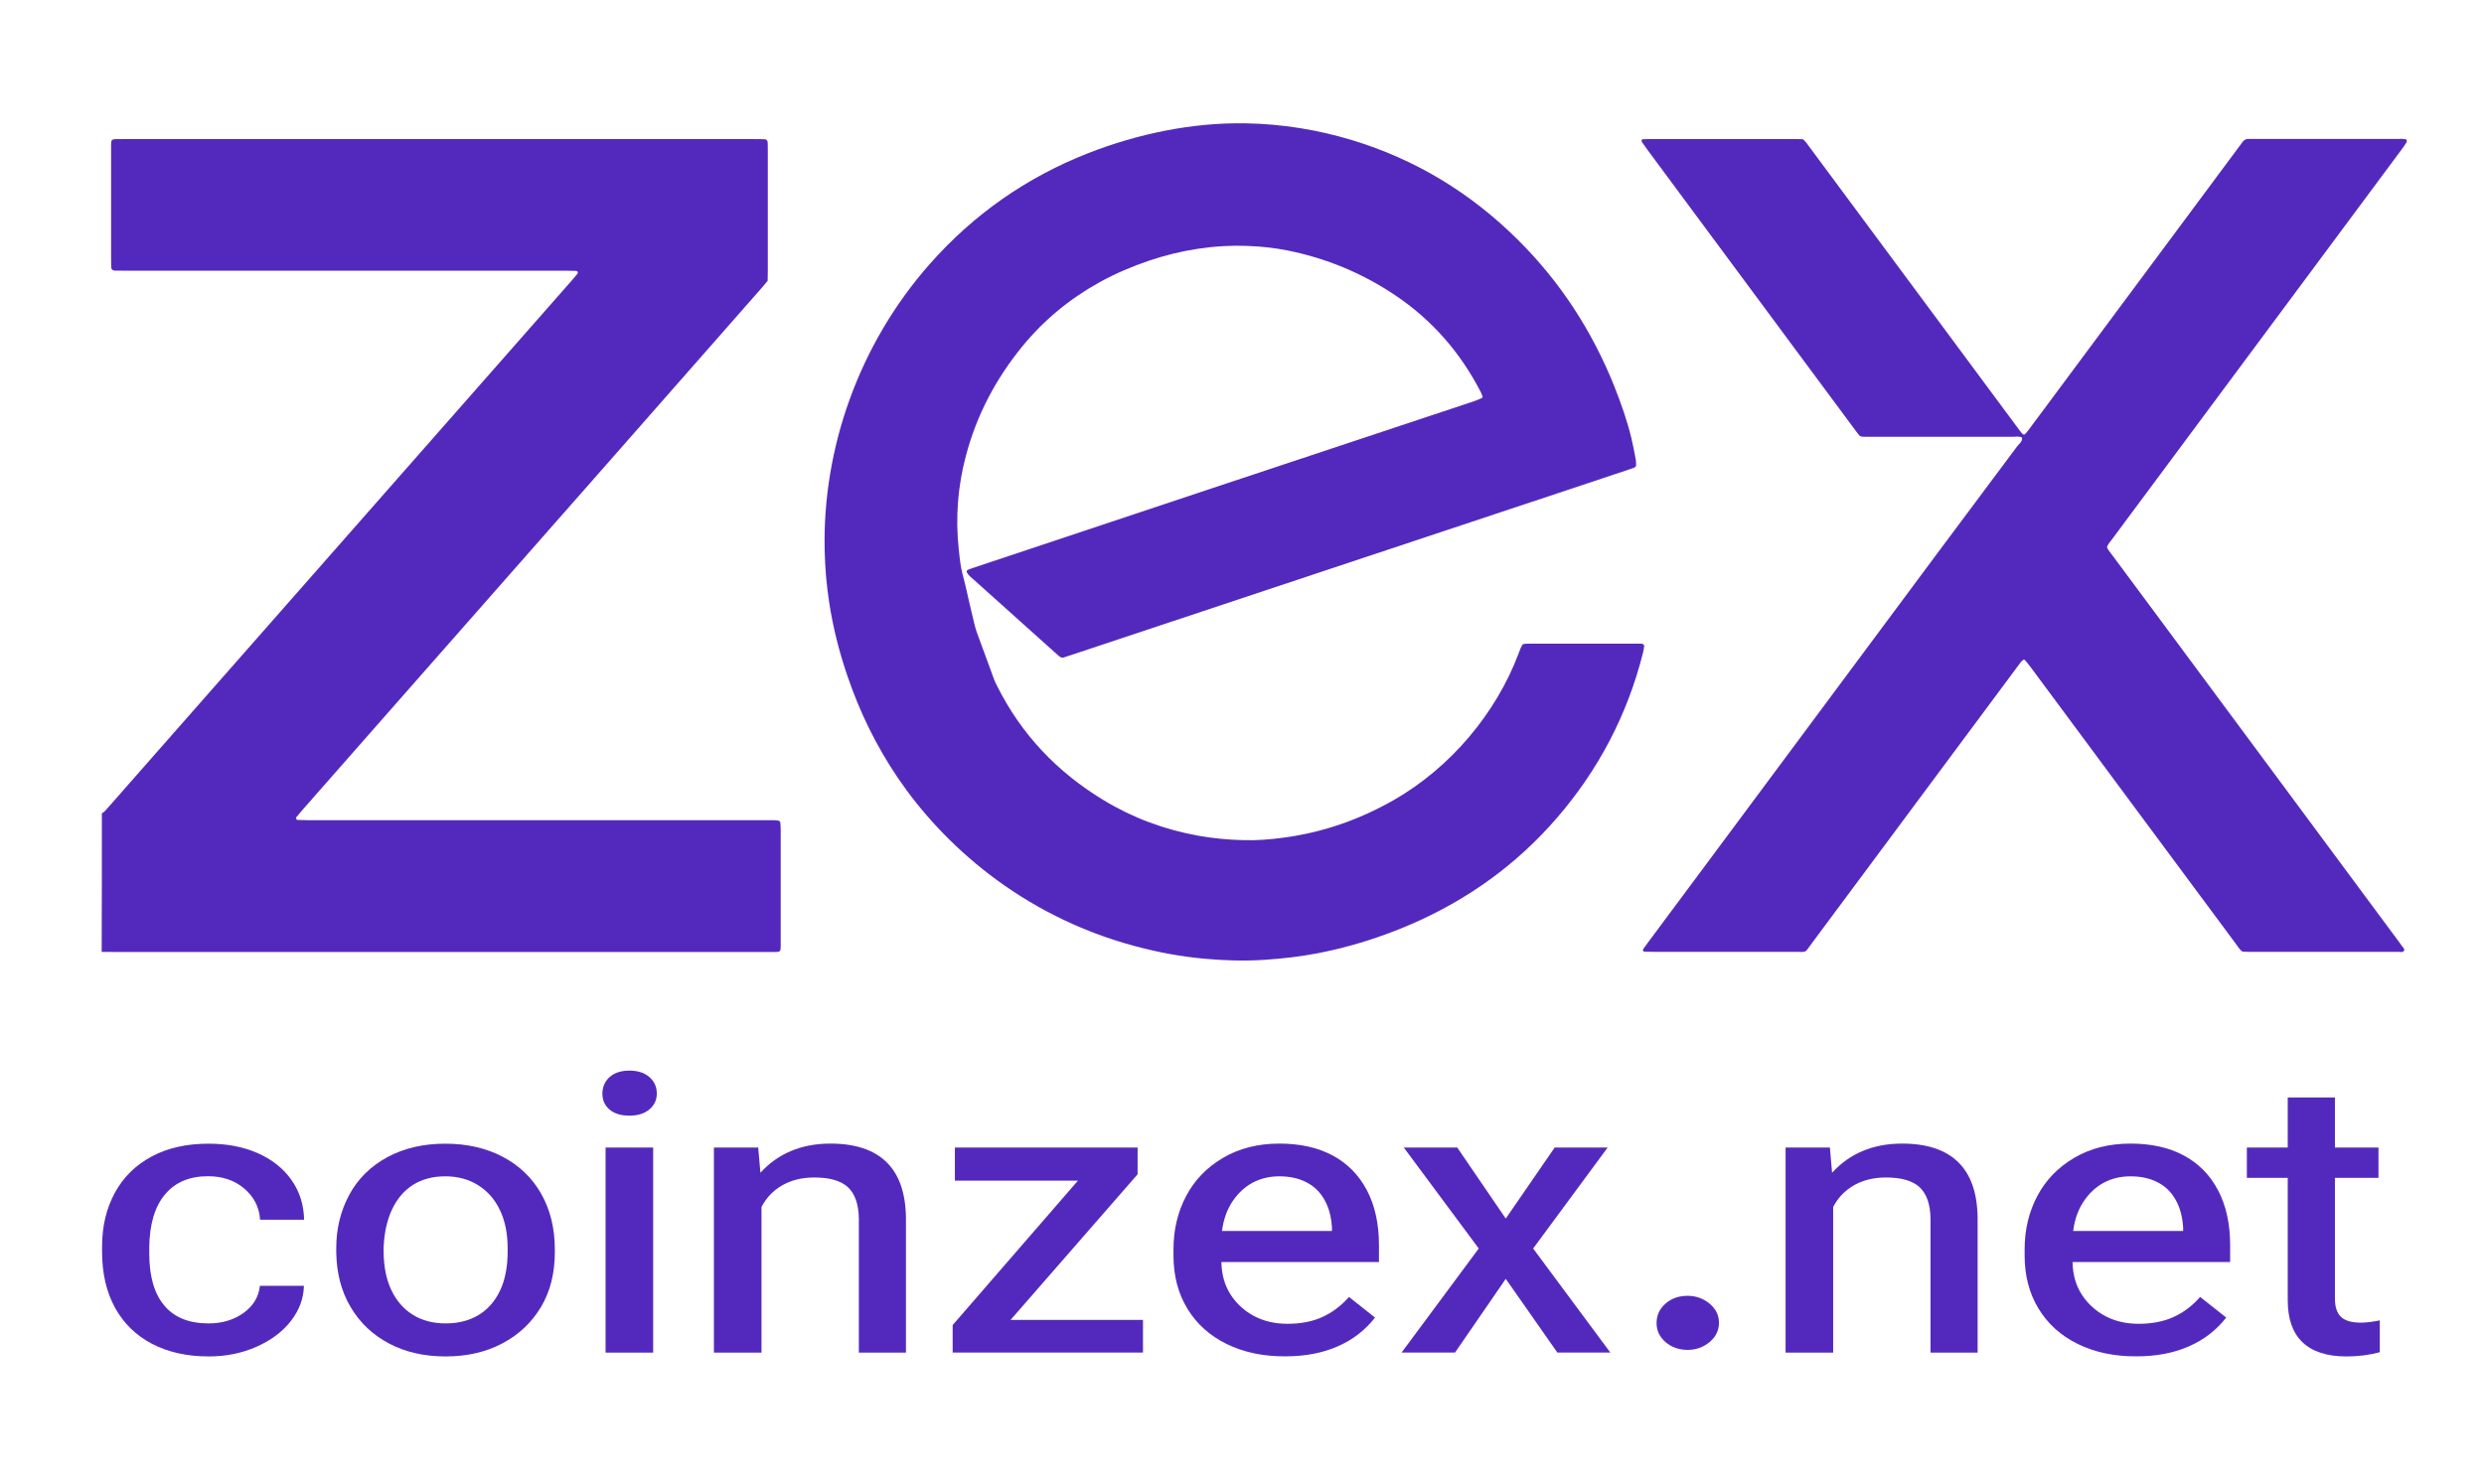 <svg width="77" height="46" viewBox="0 0 77 46" fill="none" xmlns="http://www.w3.org/2000/svg">
<path d="M3.158 25.218C3.236 25.179 3.289 25.11 3.346 25.045C3.924 24.385 4.505 23.728 5.083 23.069C7.729 20.063 10.372 17.054 13.018 14.048C14.591 12.257 16.168 10.469 17.741 8.678C17.797 8.612 17.851 8.546 17.905 8.481C17.914 8.469 17.911 8.442 17.905 8.427C17.899 8.412 17.878 8.4 17.863 8.4C17.759 8.397 17.654 8.394 17.55 8.394H3.891C3.778 8.394 3.662 8.394 3.549 8.391C3.486 8.388 3.45 8.346 3.447 8.281C3.444 8.203 3.444 8.128 3.444 8.051V4.672C3.444 4.278 3.406 4.313 3.79 4.313H12.592H23.366C23.471 4.313 23.575 4.313 23.679 4.316C23.766 4.319 23.795 4.349 23.798 4.439C23.801 4.504 23.801 4.573 23.801 4.639V8.448C23.801 8.534 23.798 8.618 23.795 8.71C23.739 8.776 23.685 8.842 23.629 8.907C22.043 10.713 20.455 12.516 18.87 14.322C16.969 16.48 15.065 18.645 13.164 20.806C11.936 22.203 10.709 23.6 9.481 24.994C9.38 25.107 9.281 25.224 9.183 25.343C9.174 25.355 9.177 25.382 9.183 25.394C9.189 25.409 9.21 25.424 9.225 25.424C9.338 25.43 9.454 25.433 9.568 25.433H23.399H23.998C24.046 25.433 24.093 25.436 24.138 25.448C24.159 25.454 24.189 25.483 24.189 25.507C24.198 25.591 24.201 25.677 24.201 25.764V27.683V29.116V29.346C24.198 29.498 24.183 29.516 24.043 29.519C23.965 29.522 23.891 29.519 23.813 29.519H21.555H3.695C3.513 29.519 3.334 29.516 3.152 29.516C3.158 28.084 3.158 26.651 3.158 25.218Z" fill="#5329BD"/>
<path d="M47.213 19.97C47.263 19.967 47.32 19.958 47.377 19.958H50.806C50.845 19.958 50.884 19.955 50.919 19.967C50.94 19.973 50.97 20.009 50.967 20.027C50.961 20.102 50.946 20.179 50.928 20.251C50.446 22.161 49.555 23.863 48.268 25.355C47.019 26.803 45.508 27.89 43.759 28.651C42.821 29.057 41.852 29.364 40.848 29.558C40.306 29.663 39.758 29.723 39.206 29.761C38.587 29.803 37.967 29.785 37.35 29.729C36.608 29.663 35.878 29.526 35.16 29.331C31.638 28.382 29.21 26.152 27.833 24.122C27.166 23.137 26.647 22.078 26.266 20.952C26.012 20.209 25.822 19.454 25.703 18.678C25.619 18.14 25.575 17.597 25.563 17.054C25.494 13.928 26.608 10.693 28.825 8.182C30.184 6.645 31.814 5.505 33.718 4.755C34.498 4.448 35.303 4.212 36.125 4.051C36.951 3.89 37.785 3.809 38.625 3.824C39.746 3.845 40.842 4.021 41.915 4.346C43.879 4.943 45.577 5.976 47.034 7.418C48.354 8.723 49.346 10.248 50.038 11.97C50.249 12.502 50.44 13.042 50.574 13.6C50.624 13.812 50.666 14.03 50.705 14.245C50.717 14.302 50.714 14.358 50.717 14.415C50.72 14.451 50.69 14.49 50.654 14.502C50.592 14.525 50.529 14.546 50.467 14.567C49.853 14.773 49.239 14.979 48.625 15.182C46.176 15.997 43.73 16.809 41.28 17.624C38.59 18.52 35.896 19.415 33.205 20.311C33.143 20.331 33.077 20.349 33.015 20.373C32.946 20.403 32.887 20.397 32.83 20.346C32.788 20.308 32.743 20.272 32.702 20.233C31.864 19.481 31.027 18.732 30.19 17.979C30.113 17.911 30.026 17.848 29.972 17.752C29.96 17.732 29.966 17.687 29.987 17.678C30.005 17.669 30.02 17.66 30.038 17.654C30.101 17.633 30.163 17.609 30.226 17.588C32.845 16.717 35.464 15.842 38.083 14.97C40.622 14.126 43.16 13.284 45.699 12.439C45.779 12.412 45.857 12.376 45.934 12.343C45.946 12.338 45.961 12.311 45.958 12.296C45.943 12.251 45.925 12.206 45.905 12.164C45.273 10.934 44.394 9.923 43.244 9.152C42.228 8.469 41.116 8.009 39.916 7.767C39.513 7.687 39.108 7.642 38.697 7.627C37.636 7.585 36.608 7.749 35.607 8.087C35.083 8.266 34.576 8.481 34.09 8.749C33.161 9.263 32.356 9.926 31.686 10.746C30.869 11.749 30.273 12.872 29.943 14.129C29.689 15.078 29.615 16.045 29.719 17.024C29.734 17.155 29.746 17.29 29.764 17.421C29.794 17.678 29.874 17.922 29.931 18.173C30.014 18.546 30.101 18.917 30.19 19.287C30.214 19.388 30.238 19.493 30.273 19.588C30.455 20.09 30.64 20.591 30.825 21.093C30.849 21.155 30.881 21.215 30.911 21.275C31.662 22.776 32.773 23.94 34.201 24.806C35.115 25.361 36.099 25.726 37.15 25.914C37.612 25.997 38.074 26.039 38.542 26.051C38.962 26.063 39.379 26.03 39.796 25.973C41 25.812 42.127 25.421 43.181 24.821C44.984 23.797 46.384 22.09 47.067 20.281C47.111 20.182 47.132 20.069 47.213 19.97Z" fill="#5329BD"/>
<path d="M55.889 4.317C55.991 4.407 56.044 4.496 56.107 4.58C58.118 7.293 60.127 10.004 62.138 12.717C62.302 12.938 62.465 13.162 62.632 13.383C62.656 13.412 62.68 13.442 62.71 13.466C62.722 13.475 62.752 13.478 62.761 13.469C62.796 13.436 62.829 13.403 62.856 13.365C63.038 13.12 63.222 12.875 63.404 12.63C65.4 9.944 67.397 7.257 69.393 4.568C69.432 4.514 69.477 4.463 69.512 4.407C69.56 4.335 69.623 4.305 69.706 4.308C69.763 4.311 69.819 4.308 69.879 4.308H74.31C74.405 4.308 74.5 4.296 74.599 4.326C74.602 4.353 74.614 4.386 74.602 4.407C74.557 4.481 74.509 4.55 74.459 4.618C73.639 5.72 72.82 6.824 72.003 7.926C69.825 10.857 67.647 13.789 65.469 16.723C65.412 16.798 65.347 16.866 65.311 16.968C65.353 17.063 65.424 17.141 65.484 17.224C65.931 17.83 66.381 18.436 66.831 19.039C69.325 22.404 71.816 25.768 74.31 29.132C74.354 29.195 74.405 29.251 74.444 29.317C74.477 29.371 74.557 29.416 74.515 29.487C74.486 29.538 74.411 29.514 74.357 29.514H69.67C69.614 29.514 69.557 29.508 69.507 29.505C69.414 29.433 69.364 29.341 69.301 29.257C68.222 27.801 67.144 26.347 66.062 24.89C65.016 23.481 63.973 22.069 62.927 20.66C62.877 20.592 62.82 20.526 62.764 20.463C62.755 20.454 62.722 20.454 62.713 20.463C62.683 20.487 62.656 20.514 62.632 20.544C62.513 20.705 62.394 20.866 62.275 21.024C60.234 23.774 58.19 26.52 56.149 29.269C55.934 29.559 56.02 29.514 55.66 29.514C54.182 29.517 52.707 29.514 51.229 29.514C51.143 29.514 51.059 29.511 50.973 29.508C50.934 29.508 50.916 29.46 50.94 29.424C50.985 29.362 51.027 29.299 51.074 29.239C51.724 28.368 52.37 27.493 53.02 26.622C55.365 23.466 57.707 20.314 60.052 17.159C60.877 16.048 61.709 14.944 62.534 13.833C62.594 13.756 62.695 13.693 62.68 13.571C62.594 13.517 62.495 13.544 62.406 13.544C60.958 13.541 59.51 13.544 58.062 13.544H57.862C57.65 13.544 57.668 13.55 57.534 13.371C56.944 12.574 56.354 11.777 55.761 10.98C54.2 8.872 52.639 6.765 51.077 4.657C51.015 4.574 50.955 4.487 50.895 4.401C50.872 4.365 50.89 4.317 50.928 4.317C51.006 4.314 51.08 4.311 51.158 4.311H55.645C55.714 4.314 55.8 4.317 55.889 4.317Z" fill="#5329BD"/>
<path d="M7.55 40.711C7.851 40.493 8.021 40.212 8.057 39.869H9.421C9.412 40.263 9.278 40.624 9.019 40.958C8.76 41.293 8.405 41.558 7.955 41.758C7.505 41.958 7.011 42.06 6.474 42.06C5.798 42.06 5.211 41.929 4.713 41.669C4.216 41.409 3.834 41.036 3.566 40.55C3.298 40.063 3.164 39.484 3.164 38.809V38.654C3.164 38.027 3.295 37.472 3.56 36.985C3.826 36.499 4.204 36.126 4.702 35.86C5.199 35.594 5.783 35.463 6.463 35.463C7.029 35.463 7.535 35.558 7.979 35.752C8.423 35.947 8.775 36.221 9.031 36.582C9.287 36.944 9.418 37.358 9.427 37.821H8.063C8.036 37.427 7.869 37.105 7.568 36.851C7.267 36.597 6.892 36.472 6.448 36.472C5.873 36.472 5.426 36.66 5.113 37.039C4.797 37.415 4.636 37.961 4.627 38.675V38.869C4.627 39.576 4.782 40.114 5.092 40.481C5.402 40.851 5.861 41.036 6.463 41.036C6.883 41.036 7.246 40.929 7.55 40.711Z" fill="#5329BD"/>
<path d="M10.825 37.051C11.093 36.552 11.487 36.164 12.002 35.884C12.518 35.603 13.117 35.463 13.805 35.463C14.472 35.463 15.065 35.597 15.578 35.866C16.093 36.135 16.492 36.517 16.776 37.015C17.059 37.514 17.199 38.09 17.199 38.749V38.833C17.199 39.484 17.056 40.048 16.767 40.532C16.477 41.012 16.081 41.388 15.569 41.657C15.059 41.926 14.475 42.06 13.817 42.06C13.149 42.06 12.562 41.926 12.056 41.657C11.549 41.388 11.153 41.012 10.867 40.526C10.578 40.039 10.432 39.472 10.423 38.821V38.702C10.423 38.099 10.557 37.55 10.825 37.051ZM12.133 40.006C12.291 40.34 12.515 40.594 12.801 40.77C13.087 40.947 13.426 41.036 13.817 41.036C14.207 41.036 14.544 40.95 14.833 40.776C15.119 40.603 15.342 40.352 15.5 40.018C15.658 39.684 15.736 39.281 15.736 38.809V38.702C15.736 38.251 15.658 37.86 15.5 37.529C15.342 37.194 15.119 36.938 14.824 36.752C14.532 36.567 14.189 36.475 13.802 36.475C13.42 36.475 13.093 36.561 12.812 36.734C12.535 36.908 12.315 37.161 12.157 37.493C11.999 37.827 11.91 38.221 11.892 38.678V38.833C11.898 39.284 11.975 39.675 12.133 40.006Z" fill="#5329BD"/>
<path d="M18.897 33.397C19.046 33.266 19.248 33.197 19.511 33.197C19.77 33.197 19.976 33.263 20.13 33.397C20.282 33.529 20.36 33.702 20.36 33.908C20.36 34.108 20.282 34.272 20.13 34.4C19.978 34.529 19.77 34.594 19.511 34.594C19.251 34.594 19.046 34.532 18.897 34.406C18.748 34.281 18.673 34.117 18.673 33.908C18.676 33.702 18.748 33.532 18.897 33.397ZM20.247 41.941H18.772V35.582H20.247V41.941Z" fill="#5329BD"/>
<path d="M23.503 35.582L23.572 36.364C23.84 36.069 24.156 35.842 24.52 35.69C24.88 35.538 25.288 35.46 25.744 35.46C26.513 35.46 27.094 35.654 27.484 36.039C27.875 36.424 28.074 36.997 28.083 37.761V41.941H26.623V37.776C26.614 37.335 26.501 37.015 26.284 36.812C26.066 36.612 25.72 36.511 25.247 36.511C24.865 36.511 24.535 36.591 24.251 36.752C23.968 36.914 23.754 37.138 23.605 37.427V41.941H22.13V35.582H23.503Z" fill="#5329BD"/>
<path d="M31.325 40.928H35.431V41.94H29.531V41.087L33.414 36.609H29.6V35.582H35.264V36.412L31.325 40.928Z" fill="#5329BD"/>
<path d="M38.026 41.675C37.502 41.418 37.097 41.054 36.807 40.579C36.519 40.105 36.376 39.556 36.376 38.929V38.735C36.376 38.132 36.507 37.585 36.766 37.09C37.025 36.597 37.406 36.2 37.907 35.905C38.408 35.609 38.992 35.46 39.659 35.46C40.3 35.46 40.848 35.582 41.307 35.827C41.766 36.072 42.12 36.43 42.371 36.905C42.621 37.379 42.746 37.95 42.746 38.615V39.132H37.862V39.156C37.871 39.532 37.967 39.863 38.148 40.144C38.33 40.424 38.572 40.645 38.872 40.806C39.173 40.967 39.519 41.048 39.909 41.048C40.327 41.048 40.69 40.976 40.994 40.836C41.301 40.696 41.575 40.49 41.816 40.215L42.624 40.854C42.317 41.248 41.93 41.547 41.462 41.749C40.994 41.956 40.452 42.057 39.841 42.057C39.156 42.06 38.551 41.932 38.026 41.675ZM38.819 36.678C38.572 36.815 38.366 37.009 38.199 37.263C38.032 37.517 37.925 37.818 37.88 38.17H41.289V38.075C41.271 37.738 41.194 37.448 41.059 37.209C40.925 36.967 40.741 36.785 40.502 36.663C40.267 36.538 39.984 36.475 39.659 36.475C39.346 36.475 39.066 36.544 38.819 36.678Z" fill="#5329BD"/>
<path d="M46.676 37.785L48.193 35.582H49.835L47.525 38.713L49.918 41.94H48.276L46.676 39.654L45.103 41.94H43.446L45.839 38.713L43.515 35.582H45.172L46.676 37.785Z" fill="#5329BD"/>
<path d="M51.628 41.615C51.443 41.454 51.351 41.257 51.351 41.025C51.351 40.783 51.443 40.583 51.628 40.422C51.813 40.26 52.042 40.18 52.31 40.18C52.57 40.18 52.796 40.26 52.993 40.422C53.187 40.583 53.285 40.78 53.285 41.013C53.285 41.254 53.187 41.454 52.993 41.615C52.799 41.777 52.57 41.857 52.31 41.857C52.042 41.854 51.816 41.777 51.628 41.615Z" fill="#5329BD"/>
<path d="M56.724 35.582L56.792 36.364C57.06 36.069 57.376 35.842 57.74 35.69C58.1 35.538 58.508 35.46 58.964 35.46C59.733 35.46 60.314 35.654 60.705 36.039C61.095 36.424 61.294 36.997 61.303 37.761V41.941H59.843V37.776C59.834 37.335 59.721 37.015 59.504 36.812C59.286 36.612 58.941 36.511 58.467 36.511C58.085 36.511 57.755 36.591 57.472 36.752C57.189 36.914 56.974 37.138 56.825 37.427V41.941H55.35V35.582H56.724Z" fill="#5329BD"/>
<path d="M64.411 41.675C63.887 41.418 63.481 41.054 63.192 40.579C62.903 40.105 62.76 39.556 62.76 38.929V38.735C62.76 38.132 62.891 37.585 63.151 37.09C63.41 36.597 63.791 36.2 64.292 35.905C64.792 35.609 65.376 35.46 66.044 35.46C66.684 35.46 67.233 35.582 67.692 35.827C68.15 36.072 68.505 36.43 68.755 36.905C69.006 37.379 69.131 37.95 69.131 38.615V39.132H64.247V39.156C64.256 39.532 64.351 39.863 64.533 40.144C64.715 40.424 64.956 40.645 65.257 40.806C65.558 40.967 65.904 41.048 66.294 41.048C66.711 41.048 67.075 40.976 67.379 40.836C67.686 40.696 67.96 40.49 68.201 40.215L69.009 40.854C68.702 41.248 68.314 41.547 67.847 41.749C67.379 41.956 66.836 42.057 66.226 42.057C65.54 42.06 64.935 41.932 64.411 41.675ZM65.204 36.678C64.956 36.815 64.751 37.009 64.584 37.263C64.417 37.517 64.31 37.818 64.265 38.17H67.674V38.075C67.656 37.738 67.578 37.448 67.444 37.209C67.31 36.967 67.126 36.785 66.887 36.663C66.652 36.538 66.369 36.475 66.044 36.475C65.731 36.475 65.451 36.544 65.204 36.678Z" fill="#5329BD"/>
<path d="M72.379 34.03V35.583H73.729V36.523H72.379V40.266C72.379 40.523 72.441 40.711 72.567 40.833C72.692 40.953 72.897 41.012 73.186 41.012C73.344 41.012 73.538 40.989 73.77 40.941V41.929C73.437 42.018 73.094 42.06 72.739 42.06C72.137 42.06 71.681 41.914 71.375 41.621C71.068 41.329 70.916 40.893 70.916 40.314V36.523H69.649V35.583H70.916V34.03H72.379Z" fill="#5329BD"/>
</svg>
